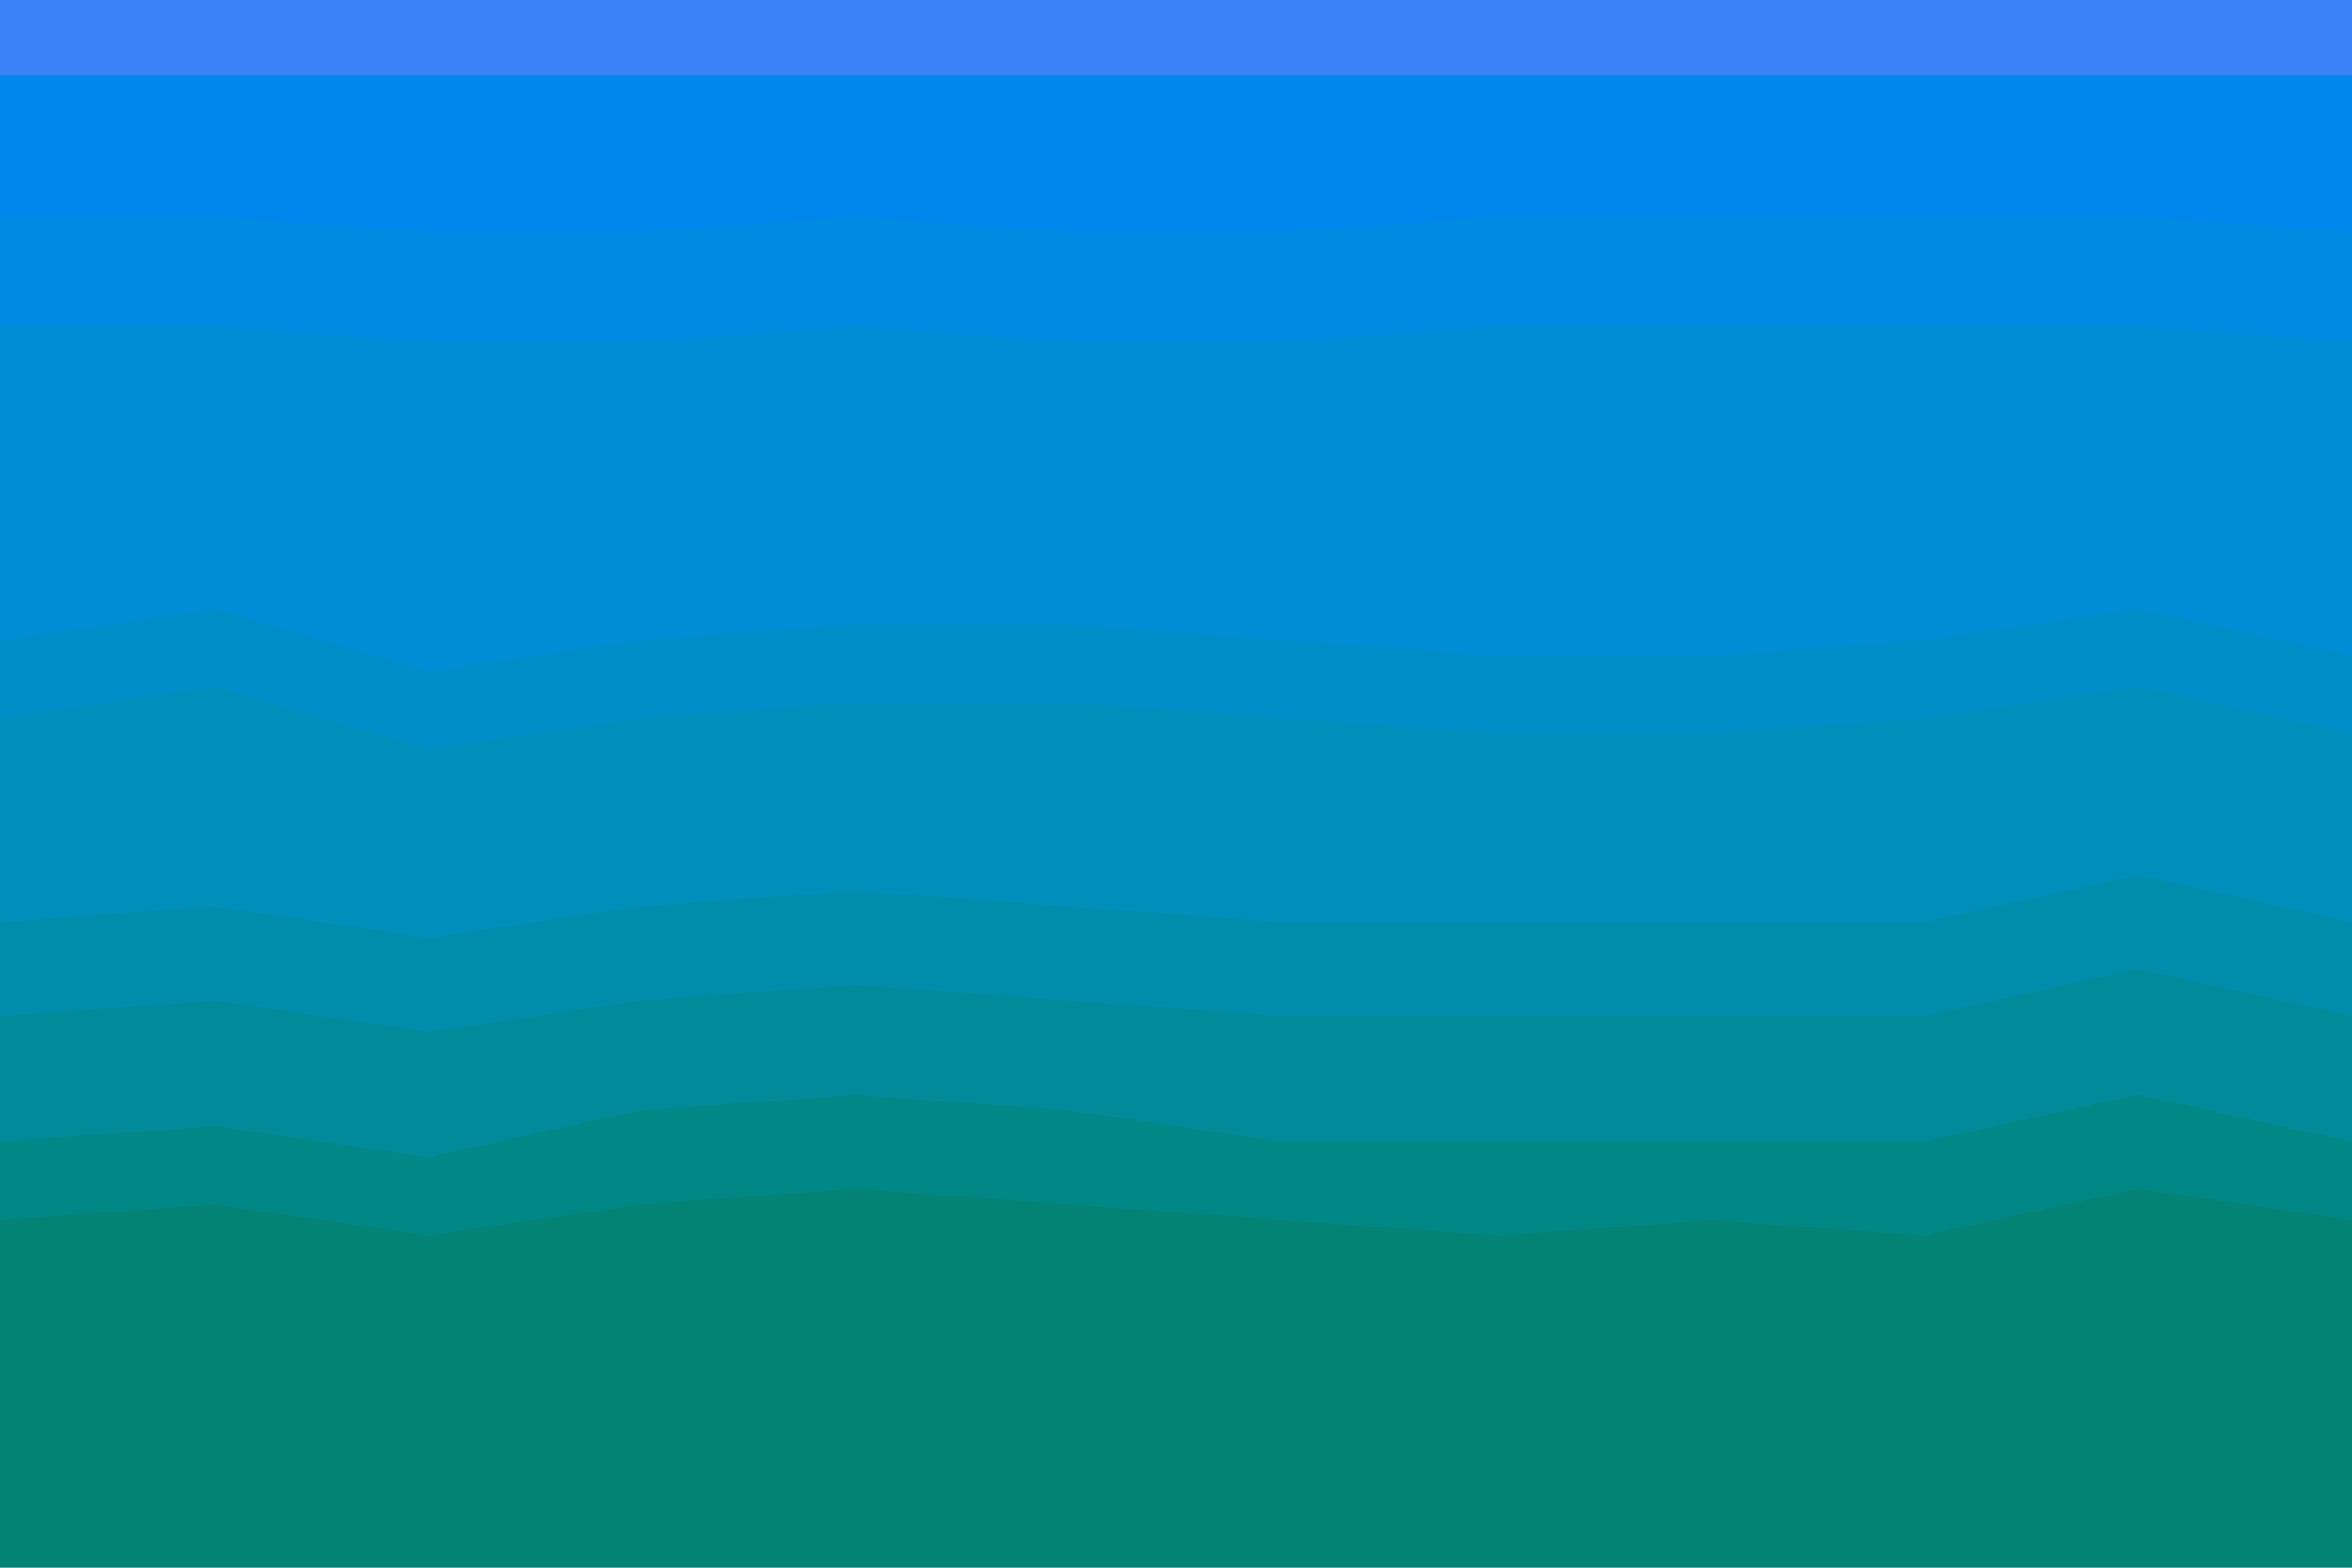 <svg id="visual" viewBox="0 0 900 600" width="900" height="600" xmlns="http://www.w3.org/2000/svg" xmlns:xlink="http://www.w3.org/1999/xlink" version="1.1"><path d="M0 31L82 31L164 31L245 31L327 31L409 31L491 31L573 31L655 31L736 31L818 31L900 31L900 0L818 0L736 0L655 0L573 0L491 0L409 0L327 0L245 0L164 0L82 0L0 0Z" fill="#3b82f6"></path><path d="M0 85L82 85L164 91L245 91L327 85L409 91L491 91L573 85L655 85L736 85L818 85L900 91L900 29L818 29L736 29L655 29L573 29L491 29L409 29L327 29L245 29L164 29L82 29L0 29Z" fill="#0087ed"></path><path d="M0 127L82 127L164 133L245 133L327 127L409 133L491 133L573 127L655 127L736 127L818 127L900 133L900 89L818 83L736 83L655 83L573 83L491 89L409 89L327 83L245 89L164 89L82 83L0 83Z" fill="#008be2"></path><path d="M0 247L82 235L164 259L245 247L327 241L409 241L491 247L573 253L655 253L736 247L818 235L900 253L900 131L818 125L736 125L655 125L573 125L491 131L409 131L327 125L245 131L164 131L82 125L0 125Z" fill="#008dd6"></path><path d="M0 277L82 265L164 289L245 277L327 271L409 271L491 277L573 283L655 283L736 277L818 265L900 283L900 251L818 233L736 245L655 251L573 251L491 245L409 239L327 239L245 245L164 257L82 233L0 245Z" fill="#008ec8"></path><path d="M0 355L82 349L164 361L245 349L327 343L409 349L491 355L573 355L655 355L736 355L818 337L900 355L900 281L818 263L736 275L655 281L573 281L491 275L409 269L327 269L245 275L164 287L82 263L0 275Z" fill="#008ebb"></path><path d="M0 391L82 385L164 397L245 385L327 379L409 385L491 391L573 391L655 391L736 391L818 373L900 391L900 353L818 335L736 353L655 353L573 353L491 353L409 347L327 341L245 347L164 359L82 347L0 353Z" fill="#008dab"></path><path d="M0 439L82 433L164 445L245 427L327 421L409 427L491 439L573 439L655 439L736 439L818 421L900 439L900 389L818 371L736 389L655 389L573 389L491 389L409 383L327 377L245 383L164 395L82 383L0 389Z" fill="#008a9a"></path><path d="M0 469L82 463L164 475L245 463L327 457L409 463L491 469L573 475L655 469L736 475L818 457L900 469L900 437L818 419L736 437L655 437L573 437L491 437L409 425L327 419L245 425L164 443L82 431L0 437Z" fill="#008786"></path><path d="M0 601L82 601L164 601L245 601L327 601L409 601L491 601L573 601L655 601L736 601L818 601L900 601L900 467L818 455L736 473L655 467L573 473L491 467L409 461L327 455L245 461L164 473L82 461L0 467Z" fill="#038373"></path></svg>